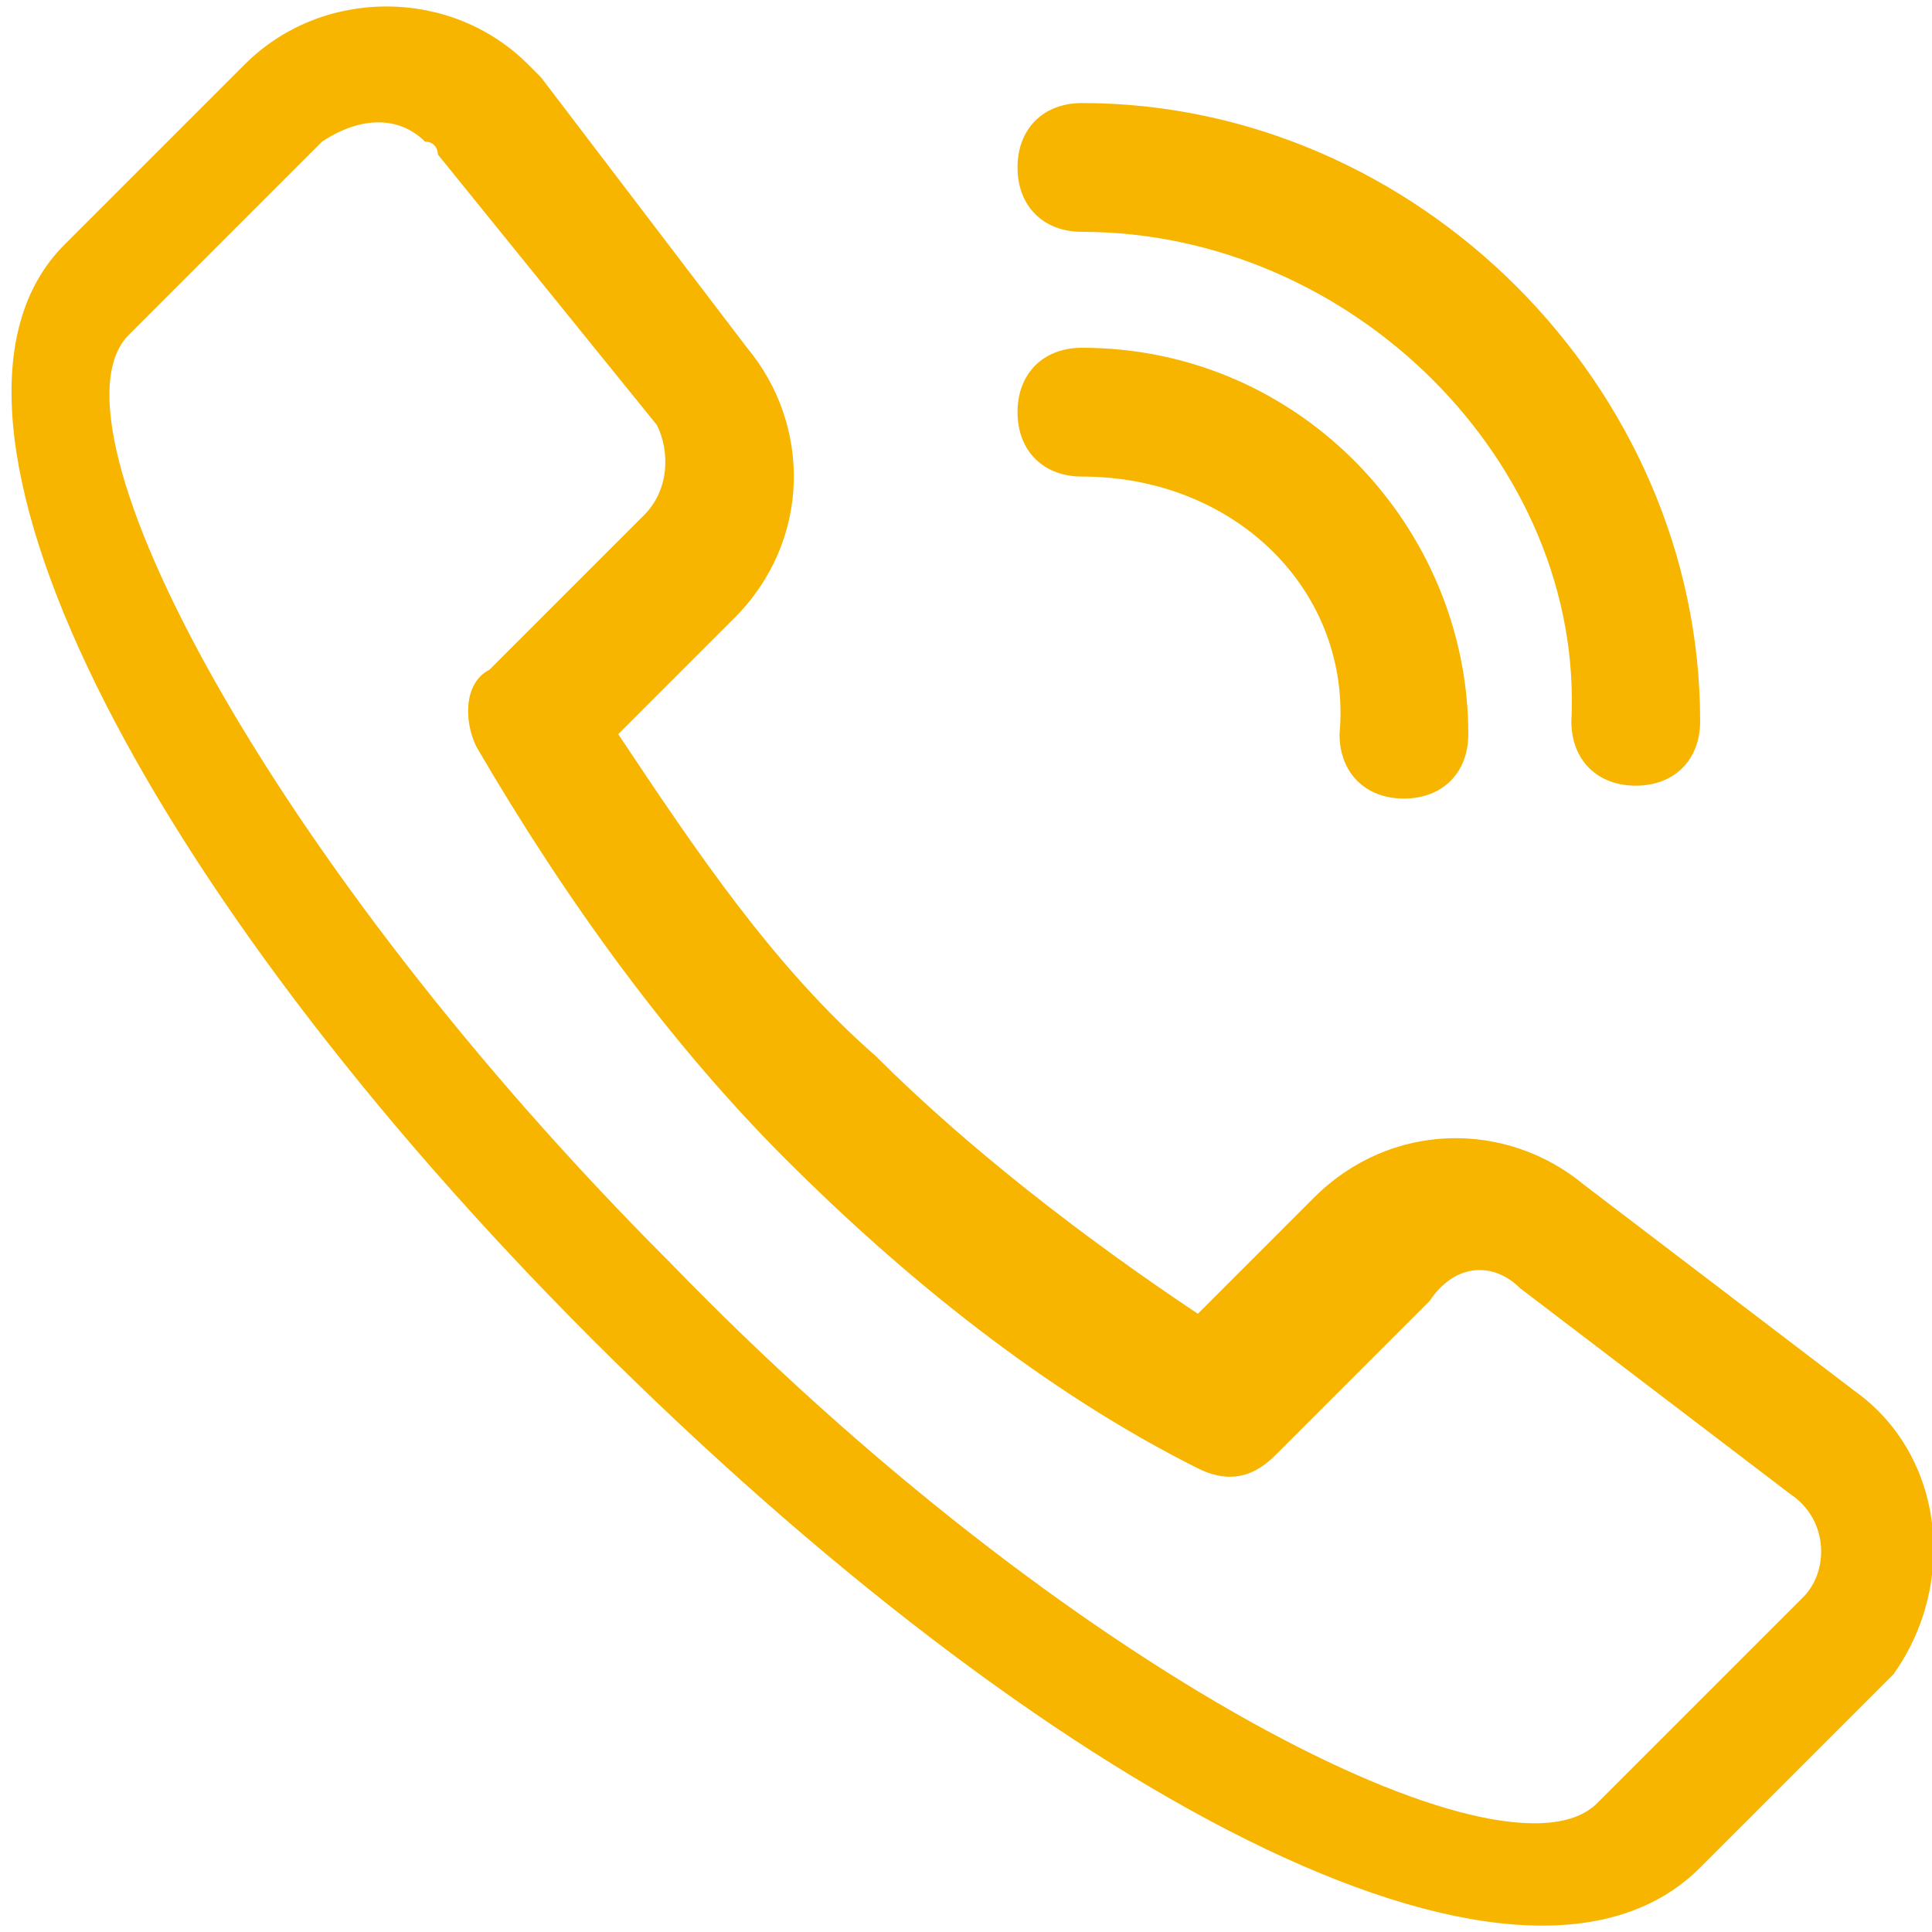 <?xml version="1.0" encoding="utf-8"?>
<!-- Generator: Adobe Illustrator 22.1.0, SVG Export Plug-In . SVG Version: 6.00 Build 0)  -->
<svg version="1.1" id="图层_1" xmlns="http://www.w3.org/2000/svg" xmlns:xlink="http://www.w3.org/1999/xlink" x="0px" y="0px"
	 viewBox="0 0 15 15" style="enable-background:new 0 0 15 15;" xml:space="preserve">
<style type="text/css">
	.st0{fill:#F8B500;}
</style>
<title>电话</title>
<desc>Created with Sketch.</desc>
<g id="Page-1">
	<g id="_x30_5-联系我们" transform="translate(-138, -784)">
		<path id="电话" class="st0" d="M149.8,794c-0.2-0.2-0.5-0.2-0.7,0.1l-1.2,1.2c-0.2,0.2-0.4,0.2-0.6,0.1
			c-1.2-0.6-2.3-1.5-3.2-2.4c-0.9-0.9-1.7-2-2.4-3.2c-0.1-0.2-0.1-0.5,0.1-0.6l1.2-1.2c0.2-0.2,0.2-0.5,0.1-0.7l-1.7-2.1
			c0,0,0-0.1-0.1-0.1c-0.2-0.2-0.5-0.2-0.8,0l-1.5,1.5c-0.7,0.7,1.1,4.1,4.2,7.2c3.1,3.2,6.5,4.9,7.2,4.2l1.5-1.5l0.1-0.1
			c0.2-0.2,0.2-0.6-0.1-0.8L149.8,794z M148.2,793.3c0.6-0.6,1.5-0.6,2.1-0.1l2.1,1.6c0.7,0.5,0.8,1.5,0.3,2.2
			c-0.1,0.1-0.1,0.1-0.1,0.1l-1.4,1.4c-1.4,1.4-5.1-0.6-8.6-4.1c-3.5-3.5-5.4-7.2-4.1-8.5l1.4-1.4c0.6-0.6,1.6-0.6,2.2,0l0.1,0.1
			l1.6,2.1c0.5,0.6,0.5,1.5-0.1,2.1l-0.9,0.9c0.6,0.9,1.2,1.8,2,2.5c0.7,0.7,1.6,1.4,2.5,2L148.2,793.3z M146.4,785.8
			c-0.3,0-0.5-0.2-0.5-0.5s0.2-0.5,0.5-0.5c2.6,0,4.8,2.2,4.8,4.8c0,0.3-0.2,0.5-0.5,0.5s-0.5-0.2-0.5-0.5
			C150.3,787.6,148.5,785.8,146.4,785.8z M146.4,787.7c-0.3,0-0.5-0.2-0.5-0.5c0-0.3,0.2-0.5,0.5-0.5c1.7,0,3,1.4,3,3
			c0,0.3-0.2,0.5-0.5,0.5s-0.5-0.2-0.5-0.5C148.5,788.6,147.6,787.7,146.4,787.7z"/>
	</g>
</g>
</svg>
